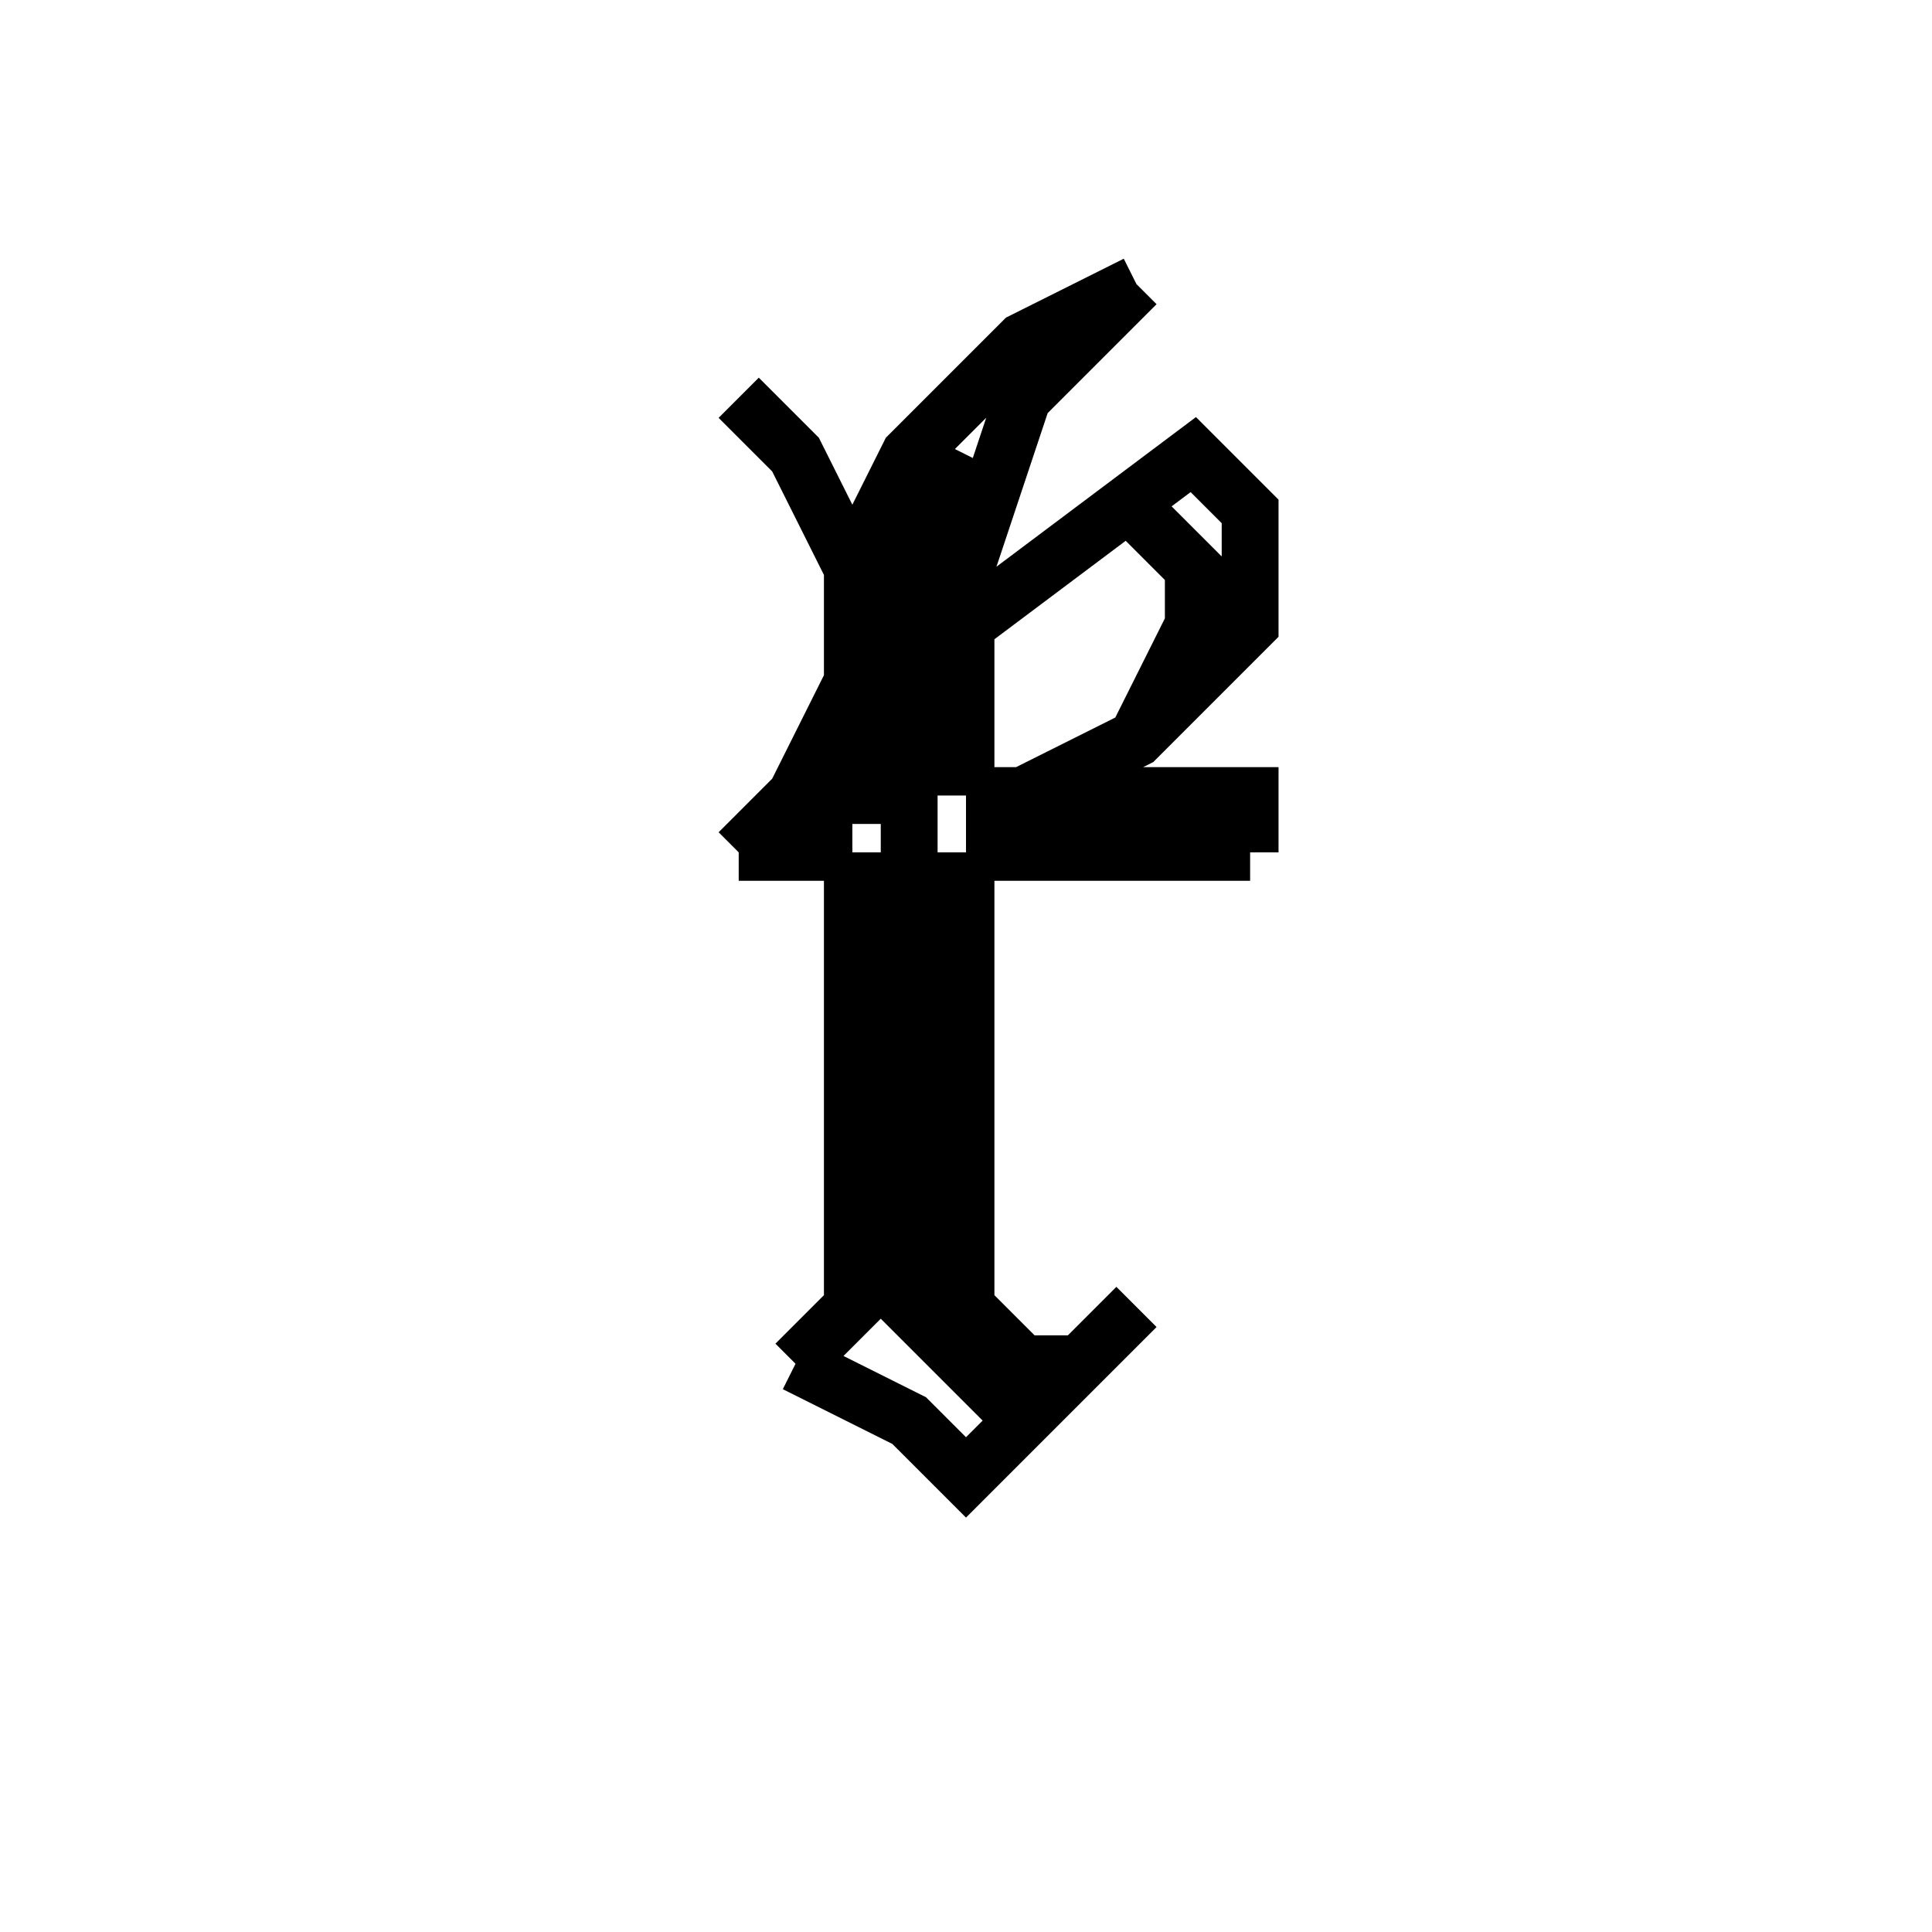 <svg xmlns='http://www.w3.org/2000/svg' 
xmlns:xlink='http://www.w3.org/1999/xlink' 
viewBox = '-17 -17 34 34' >
<path d = '
	M -4, -10
	L -3, -9
	L -2, -7

	M 3, -12
	L 1, -11
	L -1, -9
	L -2, -7
	L -2, -5
	L -3, -3
	L -4, -2

	M -2, -2
	L -2, 6
	L -3, 7

	M 0, -9
	L -1, -7
	L -1, -5

	M -1, -3
	L -2, -3
	L -1, -5
	L -1, 6
	L 1, 8

	M 3, -12
	L 1, -10
	L 0, -7
	L 0, -3

	M 0, -2
	L 0, 6
	L 1, 7
	L 2, 7

	M -3, 7
	L -1, 8
	L 0, 9
	L 3, 6

	M 0, -6
	L 4, -9
	L 5, -8
	L 5, -6
	L 3, -4
	L 1, -3

	M 3, -8
	L 4, -7
	L 4, -6
	L 3, -4

	M 0, -3
	L 5, -3
	L 5, -2

	M -4, -2
	L -2, -2

	M 0, -2
	L 5, -2

' fill='none' stroke='black' />
</svg>